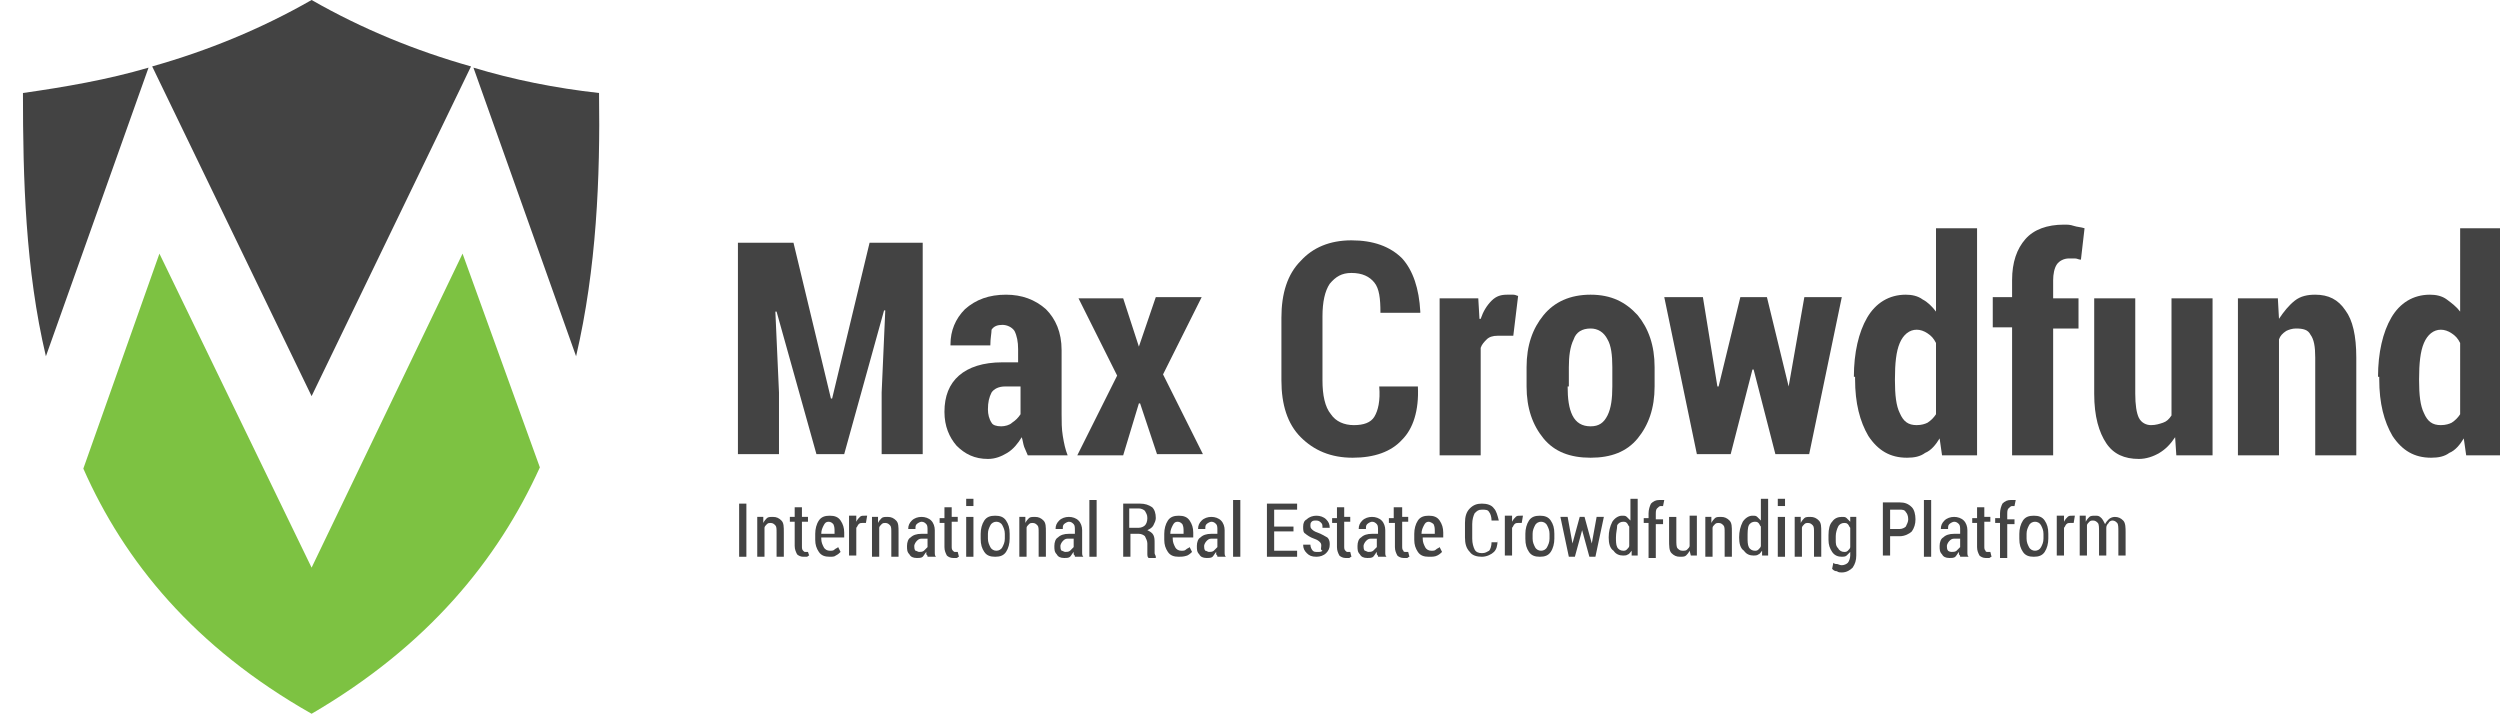 <svg width="200" height="58" viewBox="0 0 200 58" fill="none" xmlns="http://www.w3.org/2000/svg">
<g clip-path="url(#clip0_33542_1570)">
<path fill-rule="evenodd" clip-rule="evenodd" d="M11.884 5.411C8.599 6.377 5.218 6.957 1.836 7.44C1.836 14.3 2.029 21.546 3.672 28.502L11.884 5.411ZM37.681 5.314C33.237 4.058 28.986 2.319 24.928 0C20.87 2.319 16.619 4.058 12.174 5.314L24.928 31.691L37.681 5.314ZM46.087 28.502C47.73 21.449 48.02 14.203 47.923 7.44C44.445 7.053 41.063 6.377 37.875 5.411L46.087 28.502Z" fill="#434343"/>
<path fill-rule="evenodd" clip-rule="evenodd" d="M24.928 57.101C34.203 51.691 39.807 44.831 43.189 37.391L37.005 20.29L24.928 45.411L12.754 20.29L6.667 37.488C9.952 44.928 15.556 51.787 24.928 57.101Z" fill="#7DC242"/>
<path d="M63.479 19.42L66.474 31.884H66.57L69.566 19.42H73.817V36.328H70.532V31.401L70.822 24.831H70.725L67.537 36.328H65.314L62.126 24.927H62.029L62.319 31.401V36.328H59.034V19.42H63.479Z" fill="#434343"/>
<path d="M82.222 36.425C82.126 36.232 82.029 35.942 81.933 35.749C81.836 35.459 81.836 35.266 81.739 34.976C81.449 35.459 81.063 35.942 80.58 36.232C80.097 36.522 79.614 36.715 79.034 36.715C77.971 36.715 77.198 36.329 76.522 35.652C75.942 34.976 75.556 34.106 75.556 32.947C75.556 31.691 75.942 30.725 76.715 30.048C77.488 29.372 78.647 28.986 80.193 28.986H81.449V27.923C81.449 27.343 81.353 26.86 81.159 26.474C80.966 26.184 80.58 25.99 80.193 25.99C79.807 25.99 79.517 26.087 79.324 26.377C79.324 26.667 79.227 27.053 79.227 27.633H76.039V27.536C76.039 26.474 76.425 25.507 77.198 24.734C78.068 23.961 79.131 23.575 80.483 23.575C81.739 23.575 82.802 23.961 83.672 24.734C84.445 25.507 84.928 26.57 84.928 28.019V33.14C84.928 33.72 84.928 34.3 85.024 34.879C85.121 35.459 85.218 35.942 85.411 36.425H82.222ZM80.097 34.106C80.387 34.106 80.773 34.01 80.966 33.816C81.256 33.623 81.449 33.43 81.643 33.14V30.918H80.387C79.903 30.918 79.517 31.111 79.324 31.401C79.13 31.788 79.034 32.174 79.034 32.754C79.034 33.14 79.13 33.527 79.324 33.816C79.42 34.01 79.71 34.106 80.097 34.106Z" fill="#434343"/>
<path d="M91.111 27.73L92.464 23.768H96.135L93.043 29.952L96.232 36.329H92.56L91.208 32.271H91.111L89.855 36.425H86.184L89.372 30.048L86.28 23.865H89.855L91.111 27.73Z" fill="#434343"/>
<path d="M113.431 30.918C113.527 32.85 113.044 34.3 112.175 35.169C111.305 36.135 109.952 36.618 108.213 36.618C106.474 36.618 105.121 36.039 104.059 34.976C102.996 33.913 102.513 32.367 102.513 30.435V25.411C102.513 23.478 102.996 21.932 104.059 20.87C105.025 19.807 106.377 19.227 108.117 19.227C109.856 19.227 111.208 19.71 112.175 20.676C113.044 21.642 113.527 23.092 113.624 24.927V25.024H110.435C110.435 23.865 110.339 23.092 109.952 22.609C109.566 22.126 108.986 21.836 108.117 21.836C107.344 21.836 106.861 22.126 106.377 22.705C105.991 23.285 105.798 24.155 105.798 25.314V30.435C105.798 31.594 105.991 32.56 106.474 33.14C106.861 33.72 107.537 34.01 108.31 34.01C109.083 34.01 109.662 33.816 109.952 33.333C110.242 32.85 110.435 32.077 110.339 30.918H113.431Z" fill="#434343"/>
<path d="M121.064 26.86H119.808C119.421 26.86 119.131 26.957 118.938 27.15C118.745 27.343 118.552 27.536 118.455 27.826V36.425H115.17V23.865H118.262L118.358 25.507H118.455C118.648 24.928 118.938 24.445 119.325 24.058C119.711 23.672 120.097 23.575 120.581 23.575C120.774 23.575 120.87 23.575 121.064 23.575C121.257 23.575 121.354 23.672 121.45 23.672L121.064 26.86Z" fill="#434343"/>
<path d="M122.126 29.372C122.126 27.633 122.609 26.28 123.479 25.218C124.348 24.155 125.604 23.575 127.247 23.575C128.889 23.575 130.049 24.155 131.015 25.218C131.884 26.28 132.368 27.633 132.368 29.372V30.918C132.368 32.657 131.884 34.01 131.015 35.072C130.145 36.135 128.889 36.618 127.247 36.618C125.604 36.618 124.348 36.135 123.479 35.072C122.609 34.01 122.126 32.657 122.126 30.918V29.372ZM125.411 30.918C125.411 31.884 125.508 32.657 125.797 33.237C126.087 33.816 126.57 34.106 127.247 34.106C127.923 34.106 128.31 33.816 128.599 33.237C128.889 32.657 128.986 31.884 128.986 30.918V29.372C128.986 28.406 128.889 27.633 128.599 27.15C128.31 26.57 127.826 26.28 127.247 26.28C126.57 26.28 126.087 26.57 125.894 27.15C125.604 27.73 125.508 28.503 125.508 29.372V30.918H125.411Z" fill="#434343"/>
<path d="M143.092 30.918L144.348 23.768H147.344L144.735 36.329H142.03L140.29 29.565H140.194L138.455 36.329H135.749L133.141 23.768H136.232L137.392 30.918H137.488L139.228 23.768H141.353L143.092 30.918Z" fill="#434343"/>
<path d="M148.31 30.145C148.31 28.213 148.696 26.57 149.372 25.411C150.049 24.251 151.112 23.575 152.464 23.575C152.947 23.575 153.43 23.672 153.817 23.961C154.203 24.155 154.59 24.541 154.88 24.927V18.261H158.165V36.425H155.363L155.169 35.072C154.88 35.556 154.493 36.039 154.01 36.232C153.624 36.522 153.14 36.618 152.561 36.618C151.208 36.618 150.242 36.039 149.469 34.879C148.793 33.72 148.406 32.27 148.406 30.338V30.145H148.31ZM151.595 30.435C151.595 31.594 151.691 32.464 151.981 33.044C152.271 33.72 152.657 34.01 153.334 34.01C153.72 34.01 154.01 33.913 154.203 33.816C154.493 33.623 154.686 33.43 154.88 33.14V27.44C154.686 27.053 154.493 26.86 154.203 26.667C153.913 26.473 153.624 26.377 153.334 26.377C152.754 26.377 152.271 26.763 151.981 27.44C151.691 28.116 151.595 29.082 151.595 30.338V30.435Z" fill="#434343"/>
<path d="M160.967 36.425V26.184H159.421V23.768H160.967V22.416C160.967 20.966 161.353 19.903 162.03 19.131C162.706 18.358 163.769 17.971 165.121 17.971C165.411 17.971 165.604 17.971 165.894 18.068C166.184 18.164 166.474 18.164 166.764 18.261L166.474 20.773C166.281 20.773 166.184 20.676 165.991 20.676C165.894 20.676 165.701 20.676 165.508 20.676C165.121 20.676 164.735 20.87 164.542 21.16C164.348 21.449 164.252 21.932 164.252 22.416V23.865H166.281V26.28H164.252V36.425H160.967Z" fill="#434343"/>
<path d="M174.01 34.976C173.623 35.556 173.237 35.942 172.754 36.232C172.27 36.522 171.691 36.715 171.111 36.715C169.952 36.715 169.082 36.328 168.502 35.459C167.923 34.589 167.536 33.333 167.536 31.498V23.865H170.821V31.498C170.821 32.367 170.918 33.044 171.111 33.43C171.304 33.816 171.691 34.01 172.077 34.01C172.464 34.01 172.754 33.913 173.043 33.816C173.333 33.72 173.526 33.527 173.72 33.237V23.865H177.005V36.425H174.106L174.01 34.976Z" fill="#434343"/>
<path d="M182.223 23.768L182.319 25.507C182.706 24.928 183.092 24.445 183.575 24.058C184.058 23.672 184.638 23.575 185.218 23.575C186.281 23.575 187.054 23.961 187.633 24.831C188.213 25.604 188.503 26.86 188.503 28.599V36.425H185.218V28.599C185.218 27.73 185.121 27.15 184.831 26.763C184.638 26.377 184.252 26.28 183.672 26.28C183.382 26.28 183.092 26.377 182.899 26.474C182.609 26.667 182.416 26.86 182.319 27.15V36.425H179.034V23.865H182.223V23.768Z" fill="#434343"/>
<path d="M190.242 30.145C190.242 28.213 190.629 26.57 191.305 25.411C191.981 24.251 193.044 23.575 194.397 23.575C194.88 23.575 195.363 23.672 195.749 23.961C196.136 24.251 196.522 24.541 196.812 24.927V18.261H200.097V36.425H197.295L197.102 35.072C196.812 35.556 196.426 36.039 195.943 36.232C195.556 36.522 195.073 36.618 194.493 36.618C193.141 36.618 192.175 36.039 191.402 34.879C190.725 33.72 190.339 32.27 190.339 30.338V30.145H190.242ZM193.527 30.435C193.527 31.594 193.624 32.464 193.914 33.044C194.204 33.72 194.59 34.01 195.266 34.01C195.653 34.01 195.943 33.913 196.136 33.816C196.426 33.623 196.619 33.43 196.812 33.14V27.44C196.619 27.053 196.426 26.86 196.136 26.667C195.846 26.473 195.556 26.377 195.266 26.377C194.687 26.377 194.204 26.763 193.914 27.44C193.624 28.116 193.527 29.082 193.527 30.338V30.435Z" fill="#434343"/>
<path d="M59.711 44.541H59.131V40.29H59.711V44.541Z" fill="#434343"/>
<path d="M61.063 41.352V41.836C61.16 41.642 61.256 41.546 61.353 41.449C61.45 41.352 61.643 41.352 61.836 41.352C62.126 41.352 62.319 41.449 62.512 41.642C62.706 41.836 62.706 42.126 62.706 42.609V44.541H62.126V42.609C62.126 42.319 62.126 42.126 62.029 42.029C61.933 41.932 61.836 41.836 61.643 41.836C61.546 41.836 61.45 41.836 61.353 41.932C61.256 42.029 61.16 42.126 61.16 42.222V44.541H60.58V41.352H61.063Z" fill="#434343"/>
<path d="M64.155 40.58V41.352H64.638V41.739H64.155V43.671C64.155 43.865 64.155 43.961 64.251 44.058C64.348 44.154 64.348 44.154 64.445 44.154H64.541H64.638L64.734 44.444C64.638 44.444 64.638 44.541 64.541 44.541C64.445 44.541 64.348 44.541 64.251 44.541C64.058 44.541 63.865 44.444 63.768 44.348C63.672 44.154 63.575 43.961 63.575 43.671V41.739H63.188V41.352H63.575V40.58H64.155Z" fill="#434343"/>
<path d="M66.377 44.541C65.991 44.541 65.701 44.444 65.508 44.154C65.314 43.865 65.218 43.575 65.218 43.188V42.705C65.218 42.319 65.314 41.932 65.508 41.642C65.701 41.353 65.991 41.256 66.377 41.256C66.764 41.256 67.053 41.353 67.247 41.642C67.44 41.932 67.537 42.222 67.537 42.609V42.995H65.701V43.092C65.701 43.382 65.797 43.575 65.894 43.768C65.991 43.961 66.184 44.058 66.377 44.058C66.57 44.058 66.667 44.058 66.764 43.961C66.86 43.865 66.957 43.865 67.053 43.768L67.247 44.154C67.15 44.251 67.053 44.348 66.86 44.444C66.764 44.541 66.57 44.541 66.377 44.541ZM66.281 41.739C66.087 41.739 65.991 41.836 65.894 42.029C65.797 42.222 65.701 42.415 65.701 42.705H66.764V42.512C66.764 42.319 66.764 42.126 66.667 41.932C66.57 41.836 66.474 41.739 66.281 41.739Z" fill="#434343"/>
<path d="M69.275 41.836H68.986C68.889 41.836 68.792 41.836 68.696 41.932C68.599 42.029 68.599 42.126 68.503 42.222V44.444H67.923V41.256H68.503V41.739C68.599 41.546 68.696 41.449 68.792 41.353C68.889 41.256 68.986 41.256 69.179 41.256H69.275H69.372L69.275 41.836Z" fill="#434343"/>
<path d="M70.242 41.352V41.836C70.338 41.642 70.435 41.546 70.532 41.449C70.628 41.352 70.822 41.352 71.015 41.352C71.305 41.352 71.498 41.449 71.691 41.642C71.884 41.836 71.884 42.126 71.884 42.609V44.541H71.305V42.609C71.305 42.319 71.305 42.126 71.208 42.029C71.111 41.932 71.015 41.836 70.822 41.836C70.725 41.836 70.628 41.836 70.532 41.932C70.435 42.029 70.338 42.126 70.338 42.222V44.541H69.759V41.352H70.242Z" fill="#434343"/>
<path d="M74.203 44.541C74.203 44.444 74.203 44.444 74.106 44.348C74.106 44.251 74.106 44.251 74.106 44.154C74.01 44.251 73.913 44.444 73.817 44.541C73.72 44.638 73.527 44.638 73.334 44.638C73.044 44.638 72.85 44.541 72.754 44.348C72.561 44.154 72.561 43.961 72.561 43.671C72.561 43.382 72.657 43.092 72.85 42.995C73.044 42.802 73.334 42.705 73.72 42.705H74.203V42.415C74.203 42.222 74.203 42.029 74.106 41.932C74.01 41.836 73.913 41.739 73.72 41.739C73.623 41.739 73.43 41.836 73.334 41.932C73.237 42.029 73.237 42.126 73.237 42.319H72.657C72.657 42.029 72.754 41.836 72.947 41.642C73.14 41.449 73.43 41.352 73.72 41.352C74.01 41.352 74.3 41.449 74.493 41.642C74.686 41.836 74.783 42.126 74.783 42.415V43.865C74.783 43.961 74.783 44.058 74.783 44.251C74.783 44.348 74.783 44.444 74.879 44.541H74.203ZM73.527 44.154C73.623 44.154 73.817 44.154 73.913 44.058C74.01 43.961 74.106 43.865 74.203 43.768V43.092H73.72C73.527 43.092 73.43 43.188 73.334 43.285C73.237 43.382 73.14 43.575 73.14 43.671C73.14 43.768 73.14 43.961 73.237 44.058C73.334 44.058 73.43 44.154 73.527 44.154Z" fill="#434343"/>
<path d="M76.136 40.58V41.352H76.619V41.739H76.136V43.671C76.136 43.865 76.136 43.961 76.233 44.058C76.329 44.154 76.329 44.154 76.426 44.154H76.523H76.619L76.716 44.541C76.619 44.541 76.619 44.638 76.523 44.638C76.426 44.638 76.329 44.638 76.233 44.638C76.04 44.638 75.846 44.541 75.75 44.444C75.653 44.251 75.556 44.058 75.556 43.768V41.836H75.17V41.449H75.556V40.58H76.136Z" fill="#434343"/>
<path d="M77.875 40.483H77.295V39.903H77.875V40.483ZM77.875 44.541H77.295V41.353H77.875V44.541Z" fill="#434343"/>
<path d="M78.454 42.705C78.454 42.319 78.551 41.932 78.744 41.642C78.937 41.353 79.227 41.256 79.614 41.256C80 41.256 80.29 41.353 80.483 41.642C80.676 41.932 80.773 42.222 80.773 42.705V43.092C80.773 43.478 80.676 43.865 80.483 44.154C80.29 44.444 80 44.541 79.614 44.541C79.227 44.541 78.937 44.444 78.744 44.154C78.551 43.865 78.454 43.575 78.454 43.092V42.705ZM79.034 43.092C79.034 43.382 79.13 43.575 79.227 43.768C79.324 43.961 79.517 44.058 79.71 44.058C79.903 44.058 80.097 43.961 80.193 43.768C80.29 43.575 80.386 43.382 80.386 43.092V42.705C80.386 42.415 80.29 42.222 80.193 42.029C80.097 41.836 79.903 41.739 79.71 41.739C79.517 41.739 79.324 41.836 79.227 42.029C79.13 42.222 79.034 42.415 79.034 42.705V43.092Z" fill="#434343"/>
<path d="M82.029 41.352V41.836C82.126 41.642 82.222 41.546 82.319 41.449C82.415 41.352 82.609 41.352 82.802 41.352C83.092 41.352 83.285 41.449 83.478 41.642C83.671 41.836 83.671 42.126 83.671 42.609V44.541H83.092V42.609C83.092 42.319 83.092 42.126 82.995 42.029C82.899 41.932 82.802 41.836 82.609 41.836C82.512 41.836 82.415 41.836 82.319 41.932C82.222 42.029 82.126 42.126 82.126 42.222V44.541H81.546V41.352H82.029Z" fill="#434343"/>
<path d="M85.991 44.541C85.991 44.444 85.991 44.444 85.894 44.348C85.894 44.251 85.894 44.251 85.894 44.154C85.798 44.251 85.701 44.444 85.605 44.541C85.508 44.638 85.315 44.638 85.122 44.638C84.832 44.638 84.638 44.541 84.542 44.348C84.349 44.154 84.349 43.961 84.349 43.671C84.349 43.382 84.445 43.092 84.638 42.995C84.832 42.802 85.122 42.705 85.508 42.705H85.991V42.415C85.991 42.222 85.991 42.029 85.894 41.932C85.798 41.836 85.701 41.739 85.508 41.739C85.411 41.739 85.218 41.836 85.122 41.932C85.025 42.029 85.025 42.126 85.025 42.319H84.445C84.445 42.029 84.542 41.836 84.735 41.642C84.928 41.449 85.218 41.352 85.508 41.352C85.798 41.352 86.088 41.449 86.281 41.642C86.474 41.836 86.571 42.126 86.571 42.415V43.865C86.571 43.961 86.571 44.058 86.571 44.251C86.571 44.348 86.571 44.444 86.668 44.541H85.991ZM85.218 44.154C85.315 44.154 85.508 44.154 85.605 44.058C85.701 43.961 85.798 43.865 85.894 43.768V43.092H85.411C85.218 43.092 85.122 43.188 85.025 43.285C84.928 43.382 84.832 43.575 84.832 43.671C84.832 43.768 84.832 43.961 84.928 44.058C85.025 44.058 85.122 44.154 85.218 44.154Z" fill="#434343"/>
<path d="M87.73 44.541H87.15V40H87.73V44.541Z" fill="#434343"/>
<path d="M90.435 42.705V44.541H89.856V40.29H91.208C91.595 40.29 91.885 40.386 92.174 40.58C92.368 40.773 92.464 41.063 92.464 41.449C92.464 41.642 92.368 41.836 92.271 42.029C92.174 42.222 91.981 42.319 91.788 42.415C91.981 42.512 92.174 42.609 92.271 42.802C92.368 42.995 92.368 43.188 92.368 43.478V43.865C92.368 43.961 92.368 44.154 92.368 44.251C92.368 44.348 92.464 44.444 92.464 44.541V44.638H91.885C91.788 44.541 91.788 44.444 91.788 44.348C91.788 44.251 91.788 44.058 91.788 43.961V43.478C91.788 43.285 91.691 43.092 91.595 42.898C91.498 42.802 91.305 42.705 91.112 42.705H90.435ZM90.435 42.222H91.112C91.305 42.222 91.498 42.126 91.595 42.029C91.691 41.932 91.788 41.739 91.788 41.449C91.788 41.159 91.691 41.063 91.595 40.87C91.498 40.773 91.305 40.676 91.112 40.676H90.339V42.222H90.435Z" fill="#434343"/>
<path d="M94.3 44.541C93.914 44.541 93.624 44.444 93.43 44.154C93.237 43.865 93.141 43.575 93.141 43.188V42.705C93.141 42.319 93.237 41.932 93.43 41.642C93.624 41.353 93.914 41.256 94.3 41.256C94.686 41.256 94.976 41.353 95.17 41.642C95.363 41.932 95.46 42.222 95.46 42.609V42.995H93.817V43.092C93.817 43.382 93.914 43.575 94.01 43.768C94.107 43.961 94.3 44.058 94.493 44.058C94.686 44.058 94.783 44.058 94.88 43.961C94.976 43.865 95.073 43.865 95.17 43.768L95.363 44.154C95.266 44.251 95.17 44.348 94.976 44.444C94.686 44.541 94.493 44.541 94.3 44.541ZM94.203 41.739C94.01 41.739 93.914 41.836 93.817 42.029C93.72 42.222 93.624 42.415 93.624 42.705H94.686V42.512C94.686 42.319 94.686 42.126 94.59 41.932C94.493 41.836 94.397 41.739 94.203 41.739Z" fill="#434343"/>
<path d="M97.391 44.541C97.391 44.444 97.391 44.444 97.295 44.348C97.295 44.251 97.295 44.251 97.295 44.154C97.198 44.251 97.102 44.444 97.005 44.541C96.908 44.638 96.715 44.638 96.522 44.638C96.232 44.638 96.039 44.541 95.942 44.348C95.749 44.154 95.749 43.961 95.749 43.671C95.749 43.382 95.846 43.092 96.039 42.995C96.232 42.802 96.522 42.705 96.909 42.705H97.391V42.415C97.391 42.222 97.391 42.029 97.295 41.932C97.198 41.836 97.102 41.739 96.909 41.739C96.812 41.739 96.619 41.836 96.522 41.932C96.425 42.029 96.425 42.126 96.425 42.319H95.846C95.846 42.029 95.942 41.836 96.135 41.642C96.329 41.449 96.619 41.352 96.909 41.352C97.198 41.352 97.488 41.449 97.681 41.642C97.875 41.836 97.971 42.126 97.971 42.415V43.865C97.971 43.961 97.971 44.058 97.971 44.251C97.971 44.348 97.971 44.444 98.068 44.541H97.391ZM96.715 44.154C96.812 44.154 97.005 44.154 97.102 44.058C97.198 43.961 97.295 43.865 97.391 43.768V43.092H96.909C96.715 43.092 96.619 43.188 96.522 43.285C96.425 43.382 96.329 43.575 96.329 43.671C96.329 43.768 96.329 43.961 96.425 44.058C96.522 44.058 96.619 44.154 96.715 44.154Z" fill="#434343"/>
<path d="M99.227 44.541H98.647V40H99.227V44.541Z" fill="#434343"/>
<path d="M103.479 42.512H101.933V44.058H103.769V44.541H101.354V40.29H103.769V40.773H101.933V42.126H103.479V42.512Z" fill="#434343"/>
<path d="M105.701 43.671C105.701 43.575 105.701 43.478 105.605 43.382C105.508 43.285 105.411 43.188 105.122 43.092C104.832 42.995 104.542 42.802 104.445 42.705C104.252 42.609 104.252 42.415 104.252 42.126C104.252 41.836 104.349 41.642 104.542 41.546C104.735 41.353 105.025 41.256 105.315 41.256C105.605 41.256 105.894 41.353 106.088 41.546C106.281 41.739 106.378 41.932 106.378 42.222H105.798C105.798 42.029 105.798 41.932 105.701 41.836C105.605 41.739 105.508 41.642 105.315 41.642C105.122 41.642 105.025 41.642 104.928 41.739C104.832 41.836 104.832 41.932 104.832 42.029C104.832 42.126 104.832 42.222 104.928 42.319C105.025 42.415 105.122 42.512 105.411 42.609C105.701 42.705 105.991 42.898 106.184 42.995C106.378 43.188 106.378 43.382 106.378 43.575C106.378 43.865 106.281 44.058 106.088 44.251C105.894 44.444 105.605 44.541 105.315 44.541C104.928 44.541 104.735 44.444 104.542 44.251C104.349 44.058 104.252 43.865 104.252 43.575H104.832C104.832 43.768 104.928 43.961 105.025 44.058C105.122 44.154 105.218 44.154 105.411 44.154C105.605 44.154 105.701 44.154 105.798 44.058C105.605 43.961 105.701 43.865 105.701 43.671Z" fill="#434343"/>
<path d="M107.536 40.58V41.352H108.02V41.739H107.536V43.671C107.536 43.865 107.536 43.961 107.633 44.058C107.73 44.154 107.73 44.154 107.826 44.154H107.923H108.02L108.116 44.541C108.02 44.541 108.02 44.638 107.923 44.638C107.826 44.638 107.73 44.638 107.633 44.638C107.44 44.638 107.247 44.541 107.15 44.444C107.053 44.251 106.957 44.058 106.957 43.768V41.836H106.57V41.449H106.957V40.58H107.536Z" fill="#434343"/>
<path d="M110.242 44.541C110.242 44.444 110.242 44.444 110.146 44.348C110.146 44.251 110.146 44.251 110.146 44.154C110.049 44.251 109.952 44.444 109.856 44.541C109.759 44.638 109.566 44.638 109.373 44.638C109.083 44.638 108.889 44.541 108.793 44.348C108.6 44.154 108.6 43.961 108.6 43.671C108.6 43.382 108.696 43.092 108.889 42.995C109.083 42.802 109.373 42.705 109.759 42.705H110.242V42.415C110.242 42.222 110.242 42.029 110.146 41.932C110.049 41.836 109.952 41.739 109.759 41.739C109.662 41.739 109.469 41.836 109.373 41.932C109.276 42.029 109.276 42.126 109.276 42.319H108.696C108.696 42.029 108.793 41.836 108.986 41.642C109.179 41.449 109.469 41.352 109.759 41.352C110.049 41.352 110.339 41.449 110.532 41.642C110.725 41.836 110.822 42.126 110.822 42.415V43.865C110.822 43.961 110.822 44.058 110.822 44.251C110.822 44.348 110.822 44.444 110.918 44.541H110.242ZM109.469 44.154C109.566 44.154 109.759 44.154 109.856 44.058C109.952 43.961 110.049 43.865 110.146 43.768V43.092H109.662C109.469 43.092 109.373 43.188 109.276 43.285C109.179 43.382 109.083 43.575 109.083 43.671C109.083 43.768 109.083 43.961 109.179 44.058C109.276 44.058 109.373 44.154 109.469 44.154Z" fill="#434343"/>
<path d="M112.174 40.58V41.352H112.657V41.739H112.174V43.671C112.174 43.865 112.174 43.961 112.271 44.058C112.271 44.154 112.367 44.154 112.464 44.154H112.561H112.657L112.754 44.541C112.657 44.541 112.657 44.638 112.561 44.638C112.464 44.638 112.367 44.638 112.271 44.638C112.078 44.638 111.884 44.541 111.788 44.444C111.691 44.251 111.594 44.058 111.594 43.768V41.836H111.111V41.449H111.498V40.58H112.174Z" fill="#434343"/>
<path d="M114.3 44.541C113.914 44.541 113.624 44.444 113.43 44.154C113.237 43.865 113.141 43.575 113.141 43.188V42.705C113.141 42.319 113.237 41.932 113.43 41.642C113.624 41.353 113.914 41.256 114.3 41.256C114.687 41.256 114.976 41.353 115.17 41.642C115.363 41.932 115.459 42.222 115.459 42.609V42.995H113.817V43.092C113.817 43.382 113.914 43.575 114.01 43.768C114.107 43.961 114.3 44.058 114.493 44.058C114.687 44.058 114.783 44.058 114.88 43.961C114.976 43.865 115.073 43.865 115.17 43.768L115.363 44.154C115.266 44.251 115.17 44.348 114.976 44.444C114.783 44.541 114.59 44.541 114.3 44.541ZM114.3 41.739C114.107 41.739 114.01 41.836 113.914 42.029C113.817 42.222 113.72 42.415 113.72 42.705H114.783V42.512C114.783 42.319 114.783 42.126 114.687 41.932C114.59 41.836 114.397 41.739 114.3 41.739Z" fill="#434343"/>
<path d="M119.807 43.188C119.807 43.671 119.71 43.961 119.517 44.154C119.324 44.348 118.937 44.541 118.551 44.541C118.164 44.541 117.778 44.444 117.585 44.154C117.295 43.865 117.198 43.478 117.198 42.995V41.836C117.198 41.353 117.295 40.966 117.585 40.676C117.875 40.386 118.164 40.29 118.551 40.29C118.937 40.29 119.324 40.386 119.517 40.676C119.71 40.87 119.807 41.256 119.904 41.642H119.324C119.324 41.353 119.227 41.063 119.131 40.966C119.034 40.773 118.841 40.773 118.551 40.773C118.261 40.773 118.164 40.87 117.971 41.063C117.875 41.256 117.778 41.546 117.778 41.932V43.092C117.778 43.478 117.875 43.768 117.971 43.961C118.068 44.154 118.261 44.251 118.551 44.251C118.841 44.251 118.937 44.154 119.131 44.058C119.227 43.961 119.324 43.671 119.324 43.382H119.807V43.188Z" fill="#434343"/>
<path d="M121.739 41.836H121.45C121.353 41.836 121.256 41.836 121.16 41.932C121.063 42.029 121.063 42.126 120.966 42.222V44.444H120.387V41.256H120.966V41.739C121.063 41.546 121.16 41.449 121.256 41.353C121.353 41.256 121.45 41.256 121.643 41.256H121.739H121.836L121.739 41.836Z" fill="#434343"/>
<path d="M122.029 42.705C122.029 42.319 122.126 41.932 122.319 41.642C122.512 41.353 122.802 41.256 123.189 41.256C123.575 41.256 123.865 41.353 124.058 41.642C124.252 41.932 124.348 42.222 124.348 42.705V43.092C124.348 43.478 124.252 43.865 124.058 44.154C123.865 44.444 123.575 44.541 123.189 44.541C122.802 44.541 122.512 44.444 122.319 44.154C122.126 43.865 122.029 43.575 122.029 43.092V42.705ZM122.609 43.092C122.609 43.382 122.706 43.575 122.802 43.768C122.899 43.961 123.092 44.058 123.285 44.058C123.479 44.058 123.672 43.961 123.768 43.768C123.865 43.575 123.962 43.382 123.962 43.092V42.705C123.962 42.415 123.865 42.222 123.768 42.029C123.672 41.836 123.479 41.739 123.285 41.739C123.092 41.739 122.899 41.836 122.802 42.029C122.706 42.222 122.609 42.415 122.609 42.705V43.092Z" fill="#434343"/>
<path d="M127.343 43.478L127.73 41.352H128.309L127.633 44.541H127.15L126.57 42.415L125.99 44.541H125.507L124.831 41.352H125.411L125.797 43.478L126.377 41.352H126.763L127.343 43.478Z" fill="#434343"/>
<path d="M128.696 42.995C128.696 42.512 128.793 42.126 128.986 41.739C129.179 41.449 129.469 41.256 129.759 41.256C129.952 41.256 130.049 41.256 130.146 41.353C130.242 41.449 130.339 41.546 130.435 41.642V39.903H131.015V44.444H130.532V44.058C130.435 44.154 130.339 44.348 130.242 44.348C130.146 44.444 129.952 44.444 129.856 44.444C129.566 44.444 129.276 44.348 129.083 44.058C128.793 43.865 128.696 43.478 128.696 42.995ZM129.276 42.995C129.276 43.285 129.276 43.575 129.373 43.768C129.469 43.961 129.662 44.058 129.856 44.058C129.952 44.058 130.049 44.058 130.146 43.961C130.242 43.865 130.339 43.768 130.339 43.671V42.126C130.242 42.029 130.242 41.932 130.146 41.836C130.049 41.739 129.952 41.739 129.856 41.739C129.662 41.739 129.469 41.836 129.373 42.029C129.373 42.319 129.276 42.609 129.276 42.995Z" fill="#434343"/>
<path d="M131.885 44.541V41.836H131.498V41.449H131.885V41.063C131.885 40.773 131.981 40.483 132.078 40.29C132.271 40.097 132.464 40 132.754 40C132.851 40 132.851 40 132.947 40C133.044 40 133.044 40 133.141 40L133.044 40.483H132.947H132.851C132.754 40.483 132.657 40.58 132.561 40.676C132.464 40.773 132.464 40.966 132.464 41.159V41.546H133.044V41.932H132.464V44.638H131.885V44.541Z" fill="#434343"/>
<path d="M135.17 44.058C135.073 44.251 134.977 44.348 134.88 44.444C134.783 44.541 134.59 44.541 134.397 44.541C134.107 44.541 133.914 44.444 133.721 44.251C133.527 44.058 133.527 43.671 133.527 43.188V41.353H134.107V43.188C134.107 43.478 134.107 43.768 134.204 43.865C134.3 43.961 134.397 44.058 134.59 44.058C134.783 44.058 134.88 44.058 134.977 43.961C135.073 43.865 135.17 43.768 135.17 43.671V41.256H135.75V44.444H135.266L135.17 44.058Z" fill="#434343"/>
<path d="M136.909 41.352V41.836C137.005 41.642 137.102 41.546 137.199 41.449C137.295 41.352 137.489 41.352 137.682 41.352C137.972 41.352 138.165 41.449 138.358 41.642C138.551 41.836 138.551 42.126 138.551 42.609V44.541H137.972V42.609C137.972 42.319 137.972 42.126 137.875 42.029C137.778 41.932 137.682 41.836 137.489 41.836C137.392 41.836 137.295 41.836 137.199 41.932C137.102 42.029 137.005 42.126 137.005 42.222V44.541H136.426V41.352H136.909Z" fill="#434343"/>
<path d="M139.131 42.995C139.131 42.512 139.227 42.126 139.421 41.739C139.614 41.449 139.904 41.256 140.194 41.256C140.387 41.256 140.484 41.256 140.58 41.353C140.677 41.449 140.773 41.546 140.87 41.642V39.903H141.45V44.444H140.967V44.058C140.87 44.154 140.773 44.348 140.677 44.348C140.58 44.444 140.387 44.444 140.29 44.444C140 44.444 139.711 44.348 139.517 44.058C139.227 43.865 139.131 43.478 139.131 42.995ZM139.807 42.995C139.807 43.285 139.807 43.575 139.904 43.768C140 43.961 140.194 44.058 140.387 44.058C140.484 44.058 140.58 44.058 140.677 43.961C140.773 43.865 140.87 43.768 140.87 43.671V42.126C140.773 42.029 140.773 41.932 140.677 41.836C140.58 41.739 140.484 41.739 140.387 41.739C140.194 41.739 140 41.836 139.904 42.029C139.807 42.222 139.807 42.609 139.807 42.995Z" fill="#434343"/>
<path d="M142.802 40.483H142.223V39.903H142.802V40.483ZM142.802 44.541H142.223V41.353H142.802V44.541Z" fill="#434343"/>
<path d="M144.058 41.352V41.836C144.155 41.642 144.252 41.546 144.348 41.449C144.445 41.352 144.638 41.352 144.831 41.352C145.121 41.352 145.314 41.449 145.508 41.642C145.701 41.836 145.701 42.126 145.701 42.609V44.541H145.121V42.609C145.121 42.319 145.121 42.126 145.024 42.029C144.928 41.932 144.831 41.836 144.638 41.836C144.541 41.836 144.445 41.836 144.348 41.932C144.252 42.029 144.155 42.126 144.155 42.222V44.541H143.575V41.352H144.058Z" fill="#434343"/>
<path d="M146.28 42.802C146.28 42.319 146.377 41.932 146.57 41.739C146.763 41.449 147.053 41.352 147.343 41.352C147.536 41.352 147.633 41.352 147.73 41.449C147.826 41.546 147.923 41.642 148.019 41.739V41.352H148.502V44.444C148.502 44.831 148.406 45.121 148.213 45.41C148.019 45.604 147.73 45.797 147.343 45.797C147.246 45.797 147.053 45.797 146.957 45.7C146.763 45.7 146.667 45.604 146.57 45.507L146.667 45.024C146.763 45.121 146.86 45.121 146.957 45.121C147.053 45.121 147.15 45.217 147.343 45.217C147.536 45.217 147.73 45.121 147.826 45.024C147.923 44.927 148.019 44.638 148.019 44.444V44.154C147.923 44.251 147.826 44.348 147.73 44.444C147.633 44.541 147.44 44.541 147.343 44.541C147.053 44.541 146.763 44.444 146.57 44.154C146.377 43.865 146.28 43.575 146.28 43.188V42.802ZM146.86 43.188C146.86 43.478 146.86 43.671 147.053 43.865C147.15 44.058 147.343 44.154 147.536 44.154C147.633 44.154 147.73 44.154 147.826 44.058C147.923 43.961 148.019 43.865 148.019 43.768V42.222C147.923 42.126 147.923 42.029 147.826 41.932C147.73 41.836 147.633 41.836 147.536 41.836C147.343 41.836 147.15 41.932 147.053 42.126C146.957 42.319 146.86 42.609 146.86 42.898V43.188Z" fill="#434343"/>
<path d="M151.209 42.802V44.444H150.629V40.193H151.982C152.368 40.193 152.658 40.29 152.948 40.58C153.141 40.773 153.238 41.159 153.238 41.546C153.238 41.932 153.141 42.222 152.948 42.512C152.755 42.705 152.368 42.898 151.982 42.898H151.209V42.802ZM151.209 42.319H151.982C152.175 42.319 152.368 42.222 152.465 42.126C152.561 41.932 152.658 41.739 152.658 41.546C152.658 41.256 152.561 41.063 152.465 40.966C152.368 40.773 152.175 40.773 151.982 40.773H151.209V42.319Z" fill="#434343"/>
<path d="M154.493 44.541H153.913V40H154.493V44.541Z" fill="#434343"/>
<path d="M156.812 44.541C156.812 44.444 156.812 44.444 156.716 44.348C156.716 44.251 156.716 44.251 156.716 44.154C156.619 44.251 156.523 44.444 156.426 44.541C156.329 44.638 156.136 44.638 155.943 44.638C155.653 44.638 155.46 44.541 155.363 44.348C155.17 44.154 155.17 43.961 155.17 43.671C155.17 43.382 155.267 43.092 155.46 42.995C155.653 42.802 155.943 42.705 156.329 42.705H156.812V42.415C156.812 42.222 156.812 42.029 156.716 41.932C156.619 41.836 156.523 41.739 156.329 41.739C156.233 41.739 156.039 41.836 155.943 41.932C155.846 42.029 155.846 42.126 155.846 42.319H155.267C155.267 42.029 155.363 41.836 155.556 41.642C155.75 41.449 156.039 41.352 156.329 41.352C156.619 41.352 156.909 41.449 157.102 41.642C157.296 41.836 157.392 42.126 157.392 42.415V43.865C157.392 43.961 157.392 44.058 157.392 44.251C157.392 44.348 157.392 44.444 157.489 44.541H156.812ZM156.136 44.154C156.233 44.154 156.426 44.154 156.523 44.058C156.619 43.961 156.716 43.865 156.812 43.768V43.092H156.329C156.136 43.092 156.039 43.188 155.943 43.285C155.846 43.382 155.75 43.575 155.75 43.671C155.75 43.768 155.75 43.961 155.846 44.058C155.846 44.058 155.943 44.154 156.136 44.154Z" fill="#434343"/>
<path d="M158.745 40.58V41.352H159.228V41.739H158.745V43.671C158.745 43.865 158.744 43.961 158.841 44.058C158.841 44.154 158.938 44.154 159.034 44.154H159.131H159.228L159.324 44.541C159.228 44.541 159.228 44.638 159.131 44.638C159.034 44.638 158.938 44.638 158.841 44.638C158.648 44.638 158.455 44.541 158.358 44.444C158.261 44.251 158.165 44.058 158.165 43.768V41.836H157.778V41.449H158.165V40.58H158.745Z" fill="#434343"/>
<path d="M160.001 44.541V41.836H159.614V41.449H160.001V41.063C160.001 40.773 160.097 40.483 160.194 40.29C160.387 40.097 160.58 40 160.87 40C160.967 40 160.967 40 161.064 40C161.16 40 161.16 40 161.257 40L161.16 40.483H161.064H160.967C160.87 40.483 160.774 40.58 160.677 40.676C160.58 40.773 160.58 40.966 160.58 41.159V41.546H161.16V41.932H160.58V44.638H160.001V44.541Z" fill="#434343"/>
<path d="M161.546 42.705C161.546 42.319 161.643 41.932 161.836 41.642C162.029 41.353 162.319 41.256 162.705 41.256C163.092 41.256 163.382 41.353 163.575 41.642C163.768 41.932 163.865 42.222 163.865 42.705V43.092C163.865 43.478 163.768 43.865 163.575 44.154C163.382 44.444 163.092 44.541 162.705 44.541C162.319 44.541 162.029 44.444 161.836 44.154C161.643 43.865 161.546 43.575 161.546 43.092V42.705ZM162.126 43.092C162.126 43.382 162.222 43.575 162.319 43.768C162.415 43.961 162.609 44.058 162.802 44.058C162.995 44.058 163.188 43.961 163.285 43.768C163.382 43.575 163.478 43.382 163.478 43.092V42.705C163.478 42.415 163.382 42.222 163.285 42.029C163.188 41.836 162.995 41.739 162.802 41.739C162.609 41.739 162.415 41.836 162.319 42.029C162.222 42.222 162.126 42.415 162.126 42.705V43.092Z" fill="#434343"/>
<path d="M165.894 41.836H165.604C165.507 41.836 165.411 41.836 165.314 41.932C165.217 42.029 165.217 42.126 165.121 42.222V44.444H164.541V41.256H165.121V41.739C165.217 41.546 165.314 41.449 165.411 41.353C165.507 41.256 165.604 41.256 165.797 41.256H165.894H165.99L165.894 41.836Z" fill="#434343"/>
<path d="M166.86 41.353V41.739C166.957 41.546 167.053 41.449 167.15 41.353C167.247 41.256 167.44 41.256 167.633 41.256C167.826 41.256 167.923 41.256 168.116 41.449C168.213 41.546 168.309 41.739 168.406 41.932C168.503 41.739 168.599 41.642 168.696 41.546C168.792 41.449 168.986 41.353 169.179 41.353C169.469 41.353 169.662 41.449 169.855 41.642C170.048 41.836 170.048 42.222 170.048 42.609V44.444H169.469V42.512C169.469 42.222 169.469 41.932 169.372 41.836C169.276 41.739 169.179 41.642 168.986 41.642C168.889 41.642 168.696 41.739 168.696 41.836C168.599 41.932 168.503 42.029 168.503 42.222C168.503 42.222 168.503 42.222 168.503 42.319C168.503 42.415 168.503 42.415 168.503 42.415V44.444H167.923V42.512C167.923 42.222 167.923 41.932 167.826 41.836C167.73 41.739 167.633 41.642 167.44 41.642C167.343 41.642 167.247 41.642 167.15 41.739C167.053 41.836 166.957 41.932 166.957 42.029V44.444H166.377V41.256H166.86V41.353Z" fill="#434343"/>
</g>
<defs>
<clipPath id="clip0_33542_1570">
<rect width="200" height="57.971" fill="white"/>
</clipPath>
</defs>
</svg>
